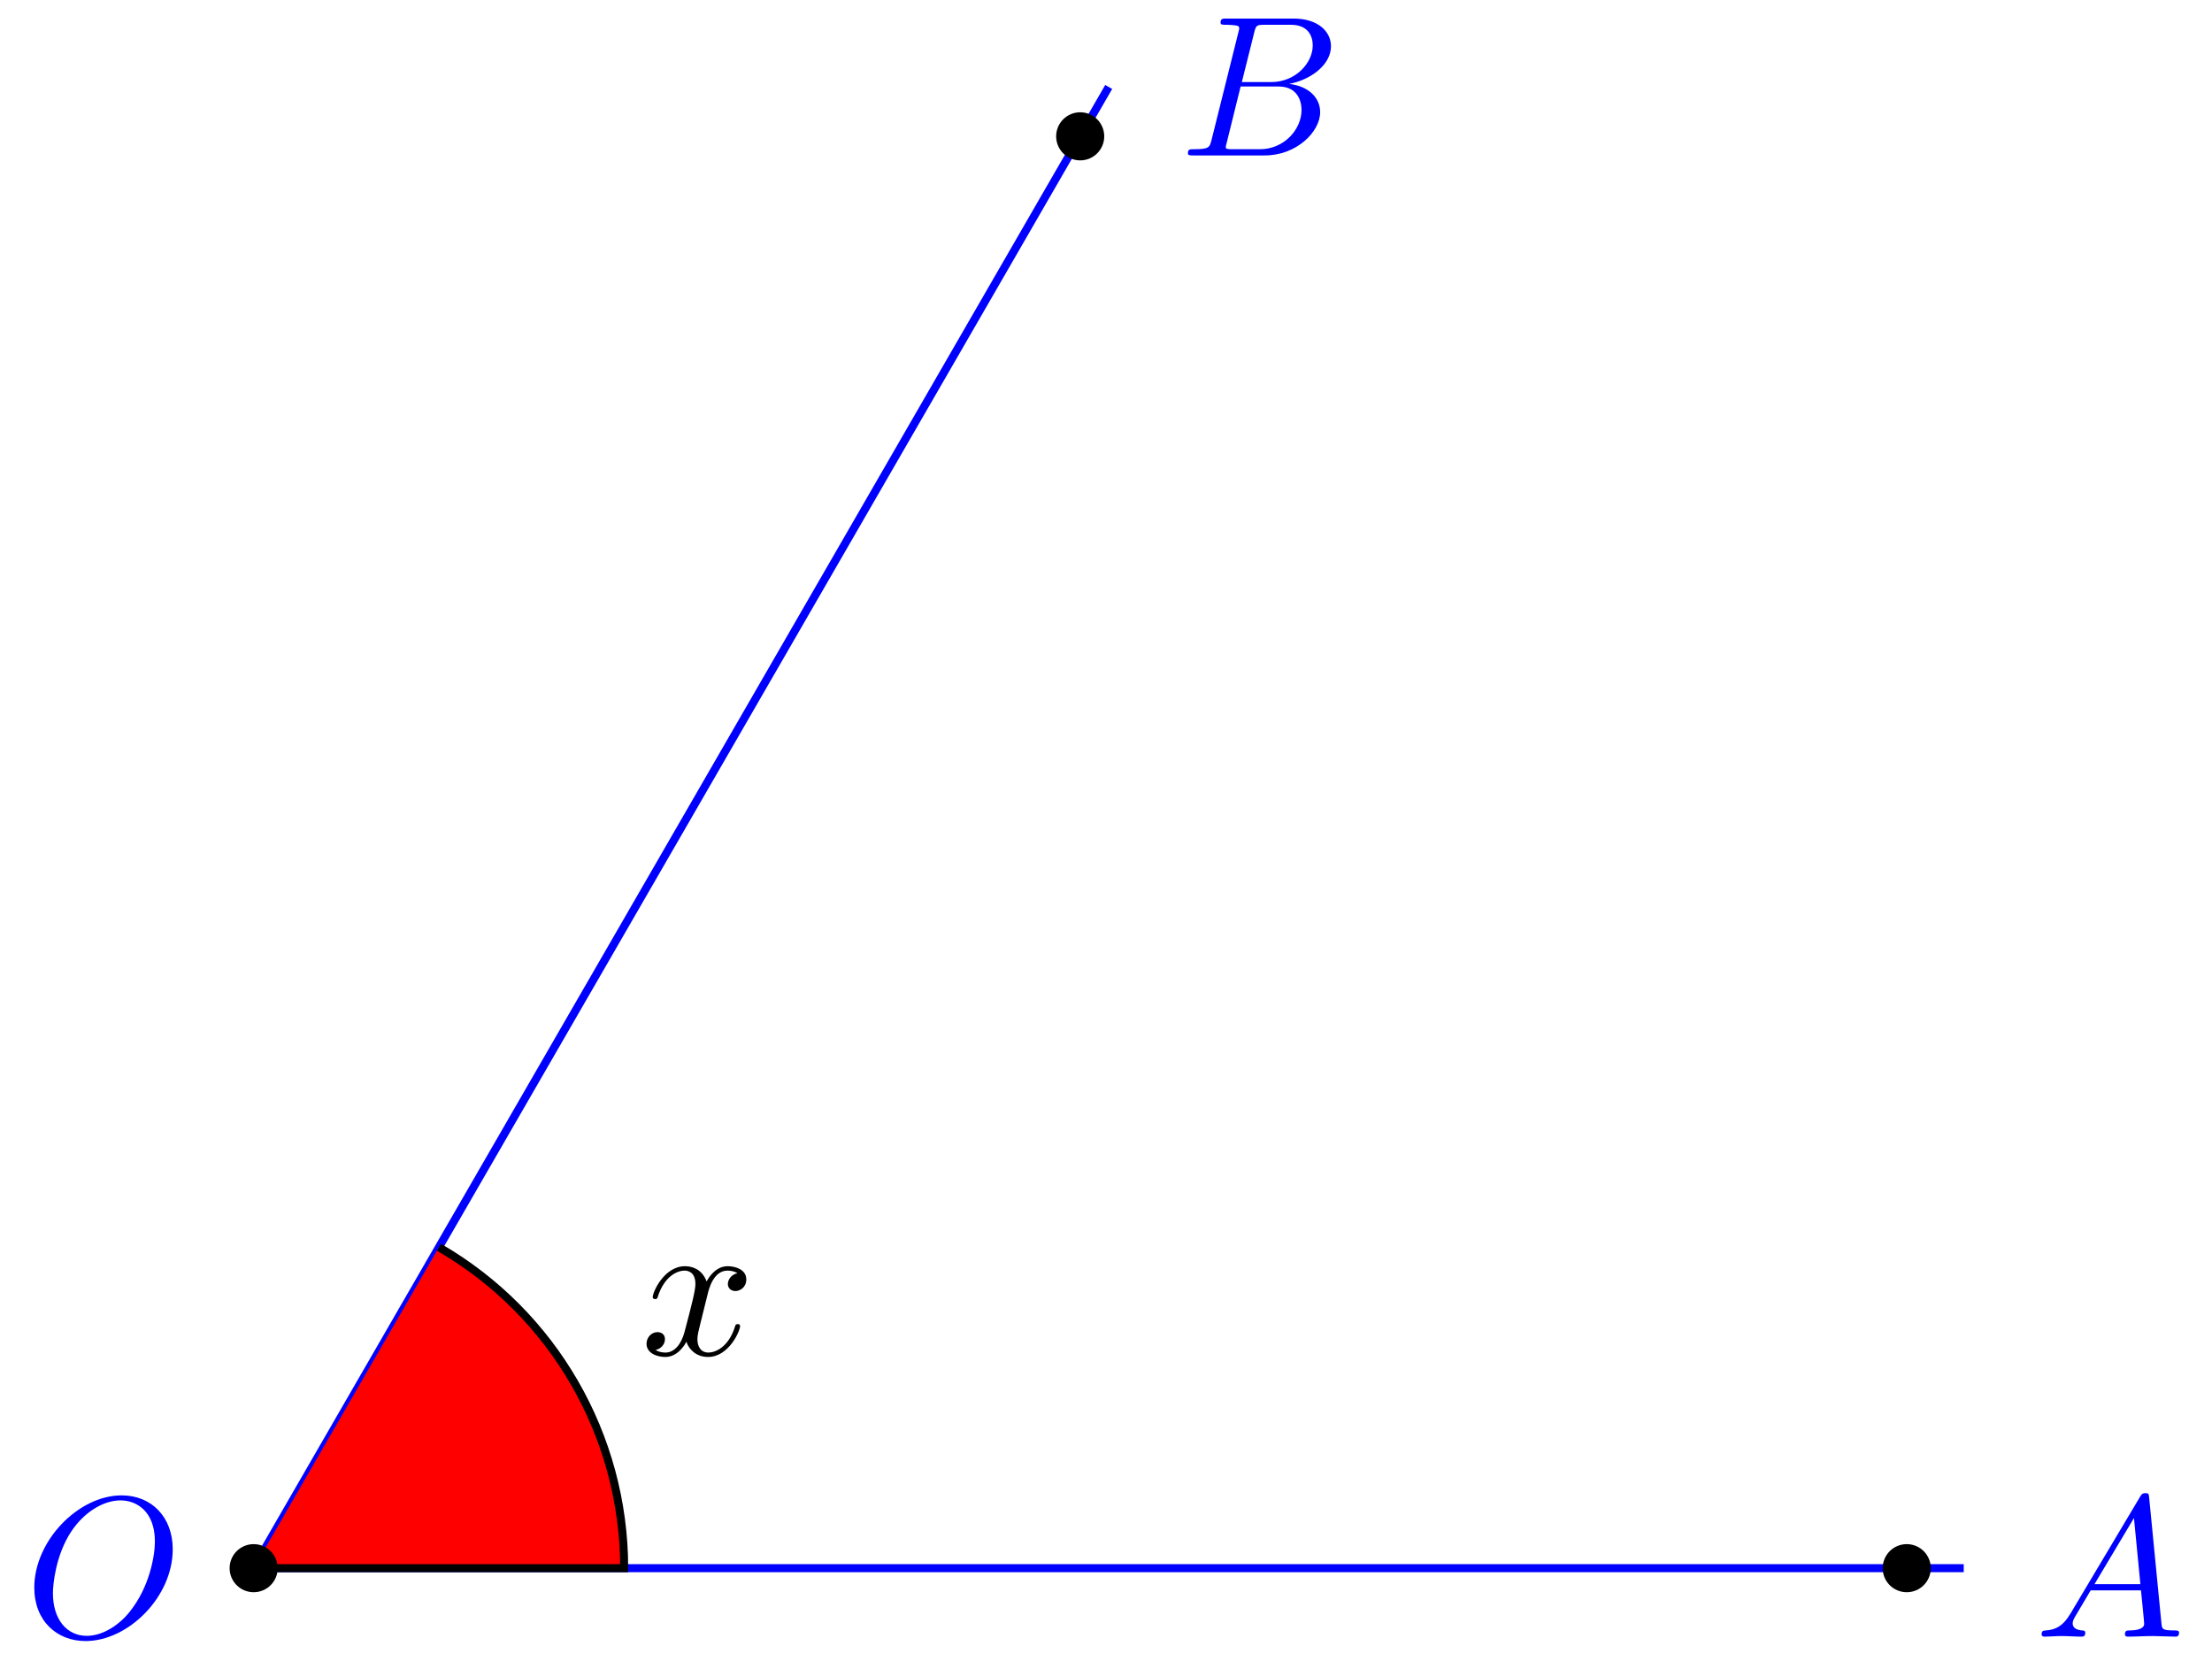 <svg xmlns="http://www.w3.org/2000/svg" xmlns:xlink="http://www.w3.org/1999/xlink" xmlns:inkscape="http://www.inkscape.org/namespaces/inkscape" version="1.1" width="110" height="83" viewBox="0 0 110 83">
<defs>
<path id="font_1_3" d="M.74 .436C.74 .597 .634 .705 .485 .705 .269 .705 .049 .478 .049 .245 .049 .079 .161-.022 .305-.022 .517-.022 .74 .197 .74 .436M.311 .004C.212 .004 .142 .085 .142 .217 .142 .261 .156 .407 .233 .524 .302 .628 .4 .68 .479 .68 .561 .68 .651 .624 .651 .475 .651 .403 .624 .247 .525 .124 .477 .063 .395 .004 .311 .004Z"/>
<path id="font_1_1" d="M.179 .115C.139 .048 .1 .034 .056 .031 .044 .03 .035 .03 .035 .011 .035 .005 .04 0 .048 0 .075 0 .106 .003 .134 .003 .167 .003 .202 0 .234 0 .24 0 .253 0 .253 .019 .253 .03 .244 .031 .237 .031 .214 .033 .19 .041 .19 .066 .19 .078 .196 .089 .204 .103L.28 .231H.531C.533 .21 .547 .074 .547 .064 .547 .034 .495 .031 .475 .031 .461 .031 .451 .031 .451 .011 .451 0 .463 0 .465 0 .506 0 .549 .003 .59 .003 .615 .003 .678 0 .703 0 .709 0 .721 0 .721 .02 .721 .031 .711 .031 .698 .031 .636 .031 .636 .038 .633 .067L.572 .692C.57 .712 .57 .716 .553 .716 .537 .716 .533 .709 .527 .699L.179 .115M.299 .262 .496 .592 .528 .262H.299Z"/>
<path id="font_1_2" d="M.16 .078C.15 .039 .148 .031 .069 .031 .052 .031 .042 .031 .042 .011 .042 0 .051 0 .069 0H.426C.584 0 .702 .118 .702 .216 .702 .288 .644 .346 .547 .357 .651 .376 .756 .45 .756 .545 .756 .619 .69 .683 .57 .683H.234C.215 .683 .205 .683 .205 .663 .205 .652 .214 .652 .233 .652 .235 .652 .254 .652 .271 .65 .289 .648 .298 .647 .298 .634 .298 .63 .297 .627 .294 .615L.16 .078M.311 .366 .373 .614C.382 .649 .384 .652 .427 .652H.556C.644 .652 .665 .593 .665 .549 .665 .461 .579 .366 .457 .366H.311M.266 .031C.252 .031 .25 .031 .244 .032 .234 .033 .231 .034 .231 .042 .231 .045 .231 .047 .236 .065L.305 .344H.494C.59 .344 .609 .27 .609 .227 .609 .128 .52 .031 .402 .031H.266Z"/>
<path id="font_1_4" d="M.334 .302C.34 .328 .363 .42 .433 .42 .438 .42 .462 .42 .483 .407 .455 .402 .435 .377 .435 .353 .435 .337 .446 .318 .473 .318 .495 .318 .527 .336 .527 .376 .527 .428 .468 .442 .434 .442 .376 .442 .341 .389 .329 .366 .304 .432 .25 .442 .221 .442 .117 .442 .06 .313 .06 .288 .06 .278 .07 .278 .072 .278 .08 .278 .083 .28 .085 .289 .119 .395 .185 .42 .219 .42 .238 .42 .273 .411 .273 .353 .273 .322 .256 .255 .219 .115 .203 .053 .168 .011 .124 .011 .118 .011 .095 .011 .074 .024 .099 .029 .121 .05 .121 .078 .121 .105 .099 .113 .084 .113 .054 .113 .029 .087 .029 .055 .029 .009 .079-.011 .123-.011 .189-.011 .225 .059 .228 .065 .24 .028 .276-.011 .336-.011 .439-.011 .496 .118 .496 .143 .496 .153 .487 .153 .484 .153 .475 .153 .473 .149 .471 .142 .438 .035 .37 .011 .338 .011 .299 .011 .283 .043 .283 .077 .283 .099 .289 .121 .3 .165L.334 .302Z"/>
</defs>
<path transform="matrix(1,0,0,-1,12.614,77.971)" stroke-width=".399" stroke-linecap="butt" stroke-miterlimit="10" stroke-linejoin="miter" fill="none" stroke="#0000ff" d="M0 0H85.04"/>
<use data-text="O" xlink:href="#font_1_3" transform="matrix(9.963,0,0,-9.963,1.217,81.375)" fill="#0000ff"/>
<use data-text="A" xlink:href="#font_1_1" transform="matrix(9.963,0,0,-9.963,101.178,81.375)" fill="#0000ff"/>
<path transform="matrix(1,0,0,-1,12.614,77.971)" stroke-width=".399" stroke-linecap="butt" stroke-miterlimit="10" stroke-linejoin="miter" fill="none" stroke="#0000ff" d="M0 0 42.52 73.647"/>
<use data-text="B" xlink:href="#font_1_2" transform="matrix(9.963,0,0,-9.963,58.656,7.728)" fill="#0000ff"/>
<path transform="matrix(1,0,0,-1,12.614,77.971)" d="M0 0H18.425C18.425 6.582 14.913 12.666 9.213 15.957" fill="#ff0000"/>
<path transform="matrix(1,0,0,-1,12.614,77.971)" stroke-width=".399" stroke-linecap="butt" stroke-miterlimit="10" stroke-linejoin="miter" fill="none" stroke="#000000" d="M0 0H18.425C18.425 6.582 14.913 12.666 9.213 15.957"/>
<path transform="matrix(1,0,0,-1,12.614,77.971)" stroke-width=".399" stroke-linecap="butt" stroke-miterlimit="10" stroke-linejoin="miter" fill="none" stroke="#000000" d="M22.094 12.756"/>
<use data-text="x" xlink:href="#font_1_4" transform="matrix(9.963,0,0,-9.963,31.862,67.36)"/>
<path transform="matrix(1,0,0,-1,12.614,77.971)" d="M42.099 71.192C42.099 71.743 41.653 72.189 41.103 72.189 40.553 72.189 40.107 71.743 40.107 71.192 40.107 70.642 40.553 70.196 41.103 70.196 41.653 70.196 42.099 70.642 42.099 71.192ZM41.103 71.192"/>
<path transform="matrix(1,0,0,-1,12.614,77.971)" stroke-width=".399" stroke-linecap="butt" stroke-miterlimit="10" stroke-linejoin="miter" fill="none" stroke="#000000" d="M42.099 71.192C42.099 71.743 41.653 72.189 41.103 72.189 40.553 72.189 40.107 71.743 40.107 71.192 40.107 70.642 40.553 70.196 41.103 70.196 41.653 70.196 42.099 70.642 42.099 71.192ZM41.103 71.192"/>
<path transform="matrix(1,0,0,-1,12.614,77.971)" d="M.996 0C.996 .55 .55 .996 0 .996-.55 .996-.996 .55-.996 0-.996-.55-.55-.996 0-.996 .55-.996 .996-.55 .996 0ZM0 0"/>
<path transform="matrix(1,0,0,-1,12.614,77.971)" stroke-width=".399" stroke-linecap="butt" stroke-miterlimit="10" stroke-linejoin="miter" fill="none" stroke="#000000" d="M.996 0C.996 .55 .55 .996 0 .996-.55 .996-.996 .55-.996 0-.996-.55-.55-.996 0-.996 .55-.996 .996-.55 .996 0ZM0 0"/>
<path transform="matrix(1,0,0,-1,12.614,77.971)" d="M83.202 0C83.202 .55 82.756 .996 82.206 .996 81.655 .996 81.209 .55 81.209 0 81.209-.55 81.655-.996 82.206-.996 82.756-.996 83.202-.55 83.202 0ZM82.206 0"/>
<path transform="matrix(1,0,0,-1,12.614,77.971)" stroke-width=".399" stroke-linecap="butt" stroke-miterlimit="10" stroke-linejoin="miter" fill="none" stroke="#000000" d="M83.202 0C83.202 .55 82.756 .996 82.206 .996 81.655 .996 81.209 .55 81.209 0 81.209-.55 81.655-.996 82.206-.996 82.756-.996 83.202-.55 83.202 0ZM82.206 0"/>
</svg>
